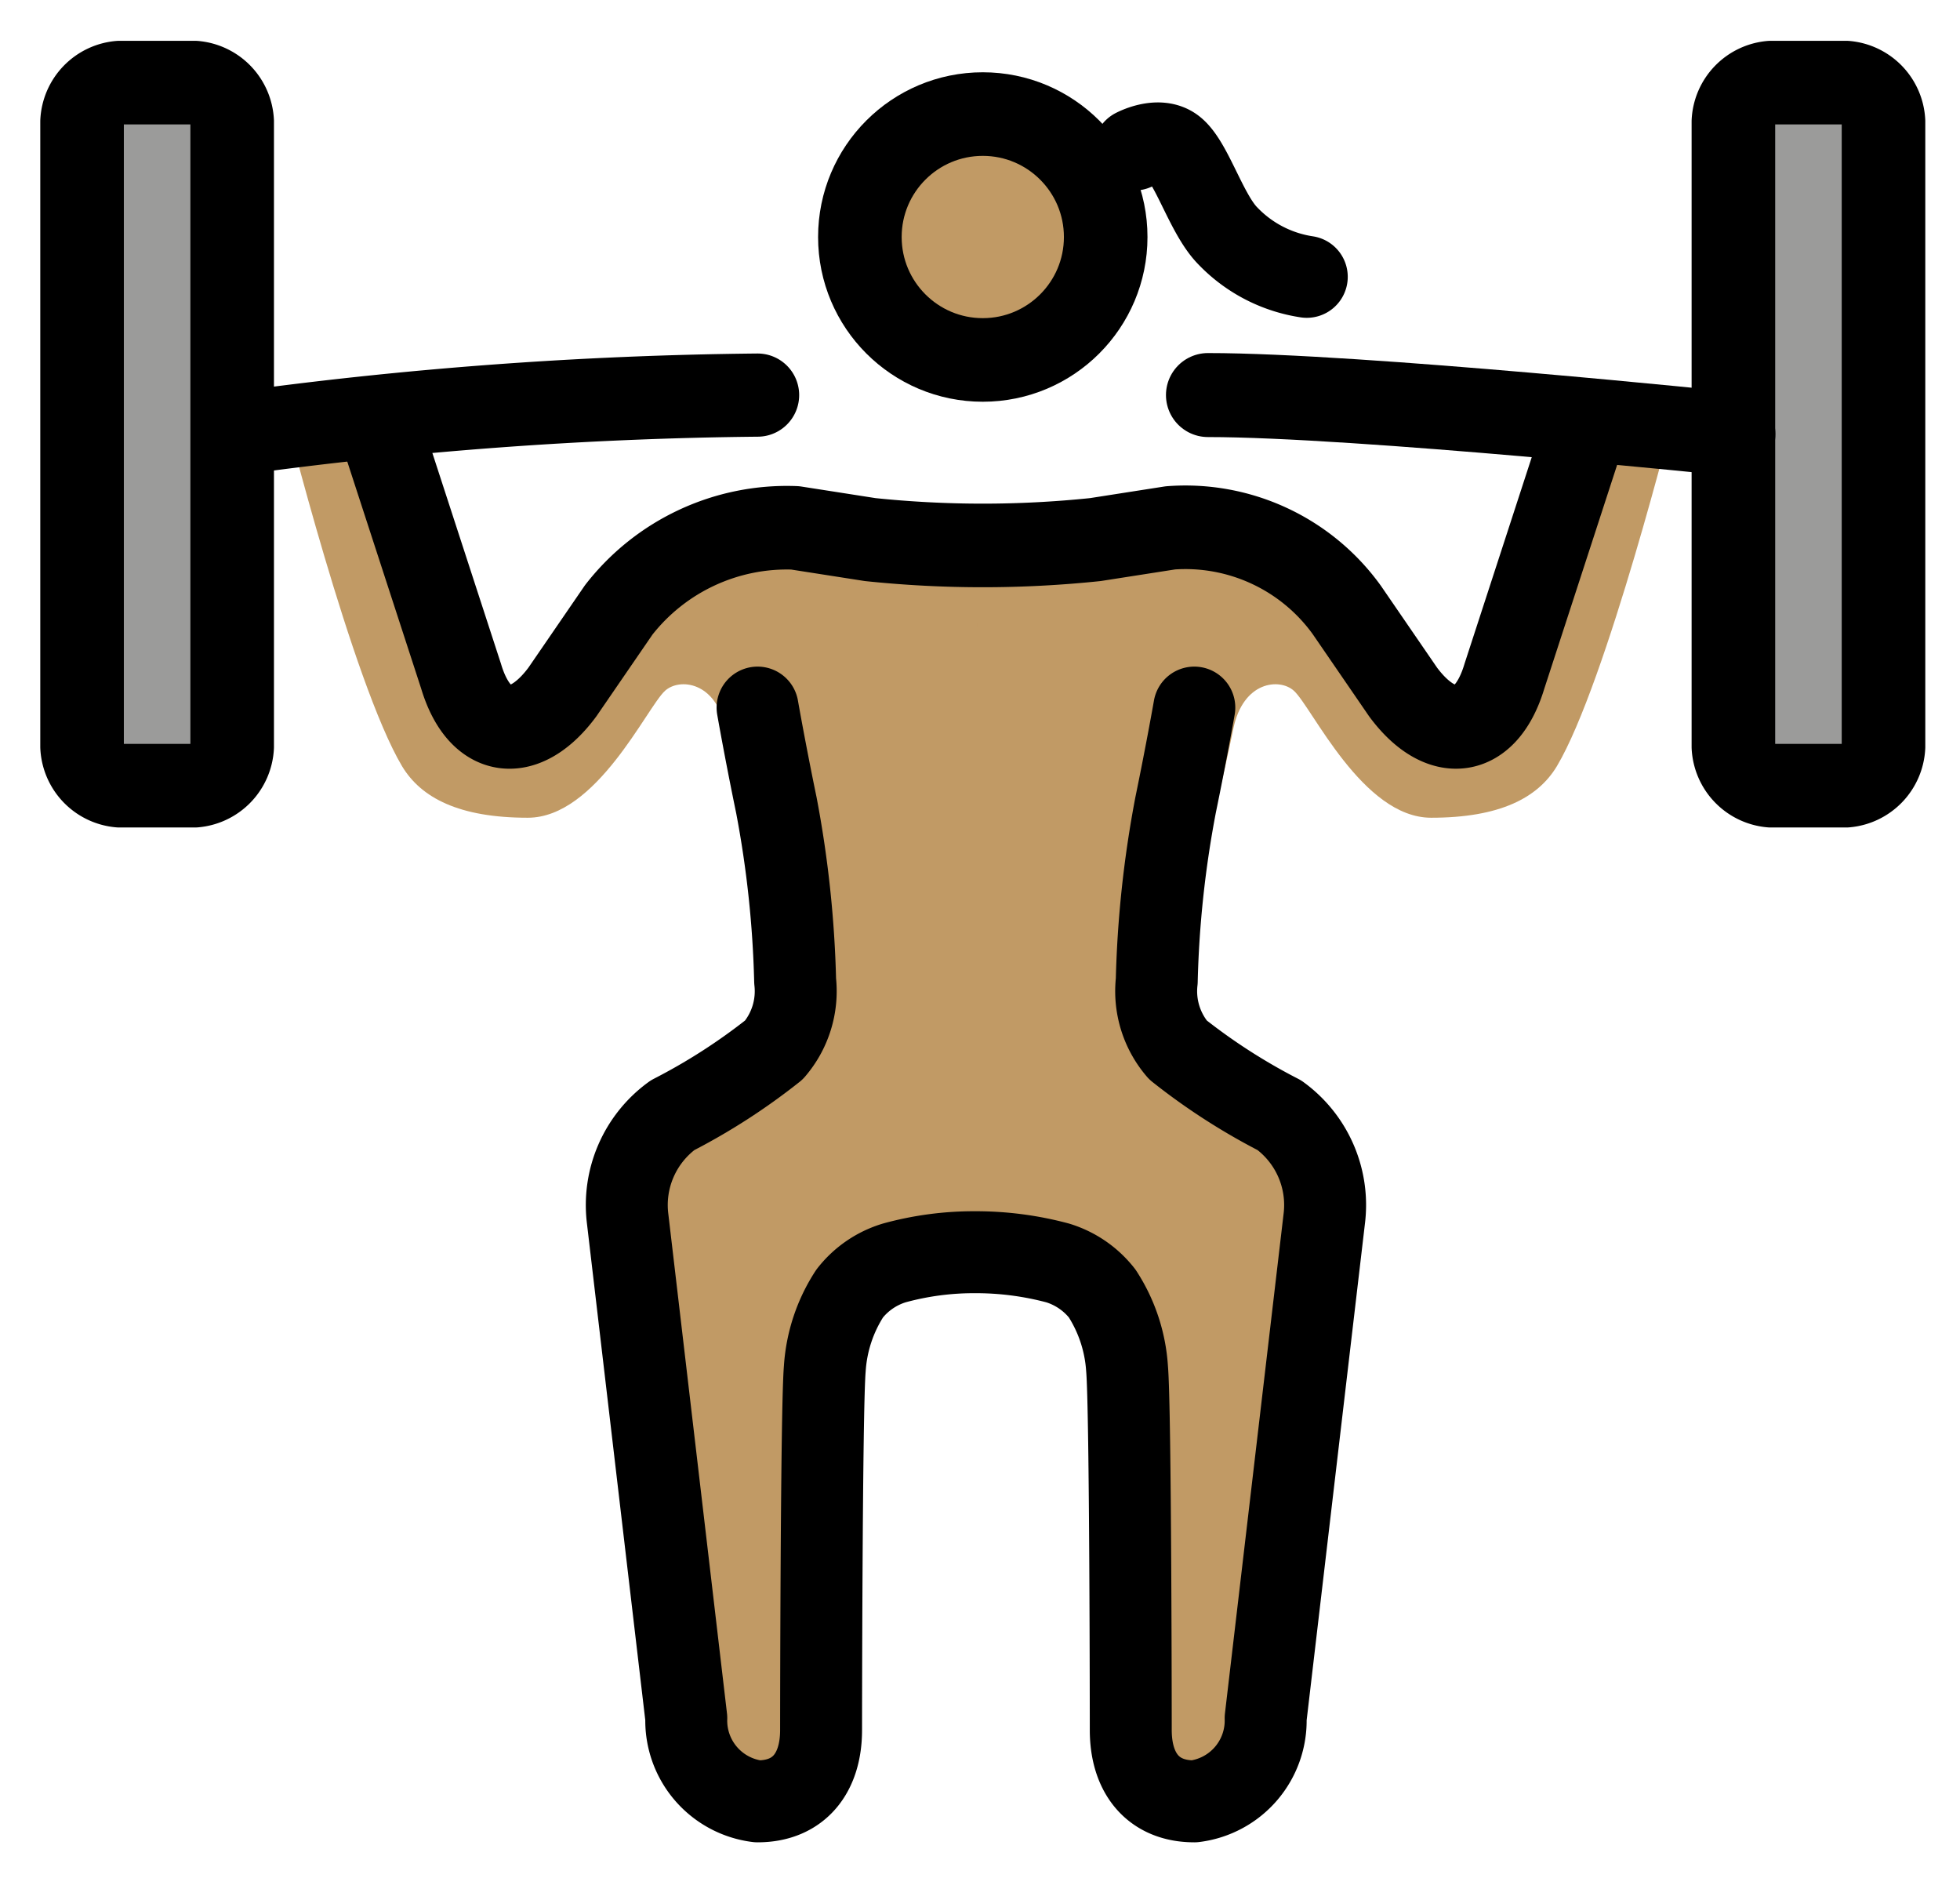 <svg xmlns="http://www.w3.org/2000/svg" role="img" viewBox="10.33 11.33 47.84 45.84"><title>1F3CB-1F3FD-200D-2640-FE0F.svg</title><g fill="#c19a65"><path d="M34.284 24.338L34.3 42.013s-2.68.258-3.129.922c-1.242 1.835-1.02 12.137-1.02 12.137l-2.829-.442-1.813-14.952 4.301-3.253s-1.332-5.151-1.769-7.309c-.236-1.165-1.132-1.245-1.48-.927-.444.405-1.674 3.097-3.348 3.097s-2.604-.483-3.07-1.258c-1.209-2.032-2.883-8.711-2.883-8.711l2.325-.483 1.86 7.066 1.303.871 2.884-3.582 3.255-1.355z"/><path d="M34.185 24.338L34.2 42.013s2.654.258 3.103.922c1.242 1.835 1.02 12.137 1.02 12.137l2.829-.442 1.813-14.952-4.301-3.253s1.332-5.151 1.769-7.309c.236-1.165 1.132-1.245 1.48-.927.444.405 1.674 3.097 3.348 3.097s2.604-.483 3.07-1.258c1.209-2.032 2.883-8.711 2.883-8.711l-2.325-.483-1.86 7.066-1.303.871-2.884-3.582-3.255-1.355z"/><circle cx="34.318" cy="17.254" r="3"/></g><path d="M15.997 29.551a1.006 1.006 0 0 1-.916.953h-1.832a1.006 1.006 0 0 1-.916-.953V14.299a1.006 1.006 0 0 1 .916-.953h1.832a1.006 1.006 0 0 1 .916.953zm40.306 0a1.006 1.006 0 0 1-.916.953h-1.832a1.006 1.006 0 0 1-.916-.953V14.299a1.006 1.006 0 0 1 .916-.953h1.832a1.006 1.006 0 0 1 .916.953z" fill="#9b9b9a"/><g fill="none" stroke="#000"><path stroke-linecap="round" stroke-linejoin="round" stroke-width="2.04" d="M15.997 29.551a1.006 1.006 0 0 1-.916.953h-1.832a1.006 1.006 0 0 1-.916-.953V14.299a1.006 1.006 0 0 1 .916-.953h1.832a1.006 1.006 0 0 1 .916.953zm40.306 0a1.006 1.006 0 0 1-.916.953h-1.832a1.006 1.006 0 0 1-.916-.953V14.299a1.006 1.006 0 0 1 .916-.953h1.832a1.006 1.006 0 0 1 .916.953z"/><path stroke-linecap="round" stroke-linejoin="round" stroke-width="2.05" d="M39.814 20.971c3.664 0 12.825.953 12.825.953"/><path stroke-linecap="round" stroke-linejoin="round" stroke-width="2.03" d="M15.996 21.925a99.931 99.931 0 0 1 12.825-.953"/><path stroke-linecap="round" stroke-linejoin="round" stroke-width="2.04" d="M19.661 21.925l1.924 5.91c.458 1.525 1.557 1.621 2.473.381l1.374-2.002a5.202 5.202 0 0 1 4.305-2.002l1.832.286a26.484 26.484 0 0 0 5.496 0l1.832-.286a4.855 4.855 0 0 1 4.305 2.002l1.374 2.002c.916 1.239 2.015 1.144 2.473-.381l1.924-5.91"/><path stroke-linecap="round" stroke-linejoin="round" stroke-width="2" d="M28.821 28.598s.183 1.049.459 2.383a26.318 26.318 0 0 1 .458 4.29 2.198 2.198 0 0 1-.516 1.68 14.936 14.936 0 0 1-2.476 1.595 2.709 2.709 0 0 0-1.096 2.531l1.431 12.182a1.985 1.985 0 0 0 1.74 2.031c1.008 0 1.55-.69 1.55-1.739 0 0 .005-7.836.091-8.825a3.807 3.807 0 0 1 .607-1.829 2.185 2.185 0 0 1 1.087-.746 7.34 7.34 0 0 1 1.97-.262 7.725 7.725 0 0 1 2.02.262 2.193 2.193 0 0 1 1.087.746 3.816 3.816 0 0 1 .606 1.829c.088.989.091 8.825.091 8.825 0 1.049.542 1.739 1.55 1.739a1.986 1.986 0 0 0 1.742-2.03l1.43-12.182a2.708 2.708 0 0 0-1.095-2.532 14.984 14.984 0 0 1-2.477-1.595 2.198 2.198 0 0 1-.516-1.68 26.217 26.217 0 0 1 .459-4.29c.275-1.335.458-2.383.458-2.383"/><circle cx="34.318" cy="17.114" r="3" stroke-miterlimit="10" stroke-width="2.04"/><path stroke-linecap="round" stroke-linejoin="round" stroke-width="2" d="M38.018 14.979s.58-.311.954-.035c.44.324.798 1.607 1.326 2.142a3.363 3.363 0 0 0 1.928 1"/></g></svg>
